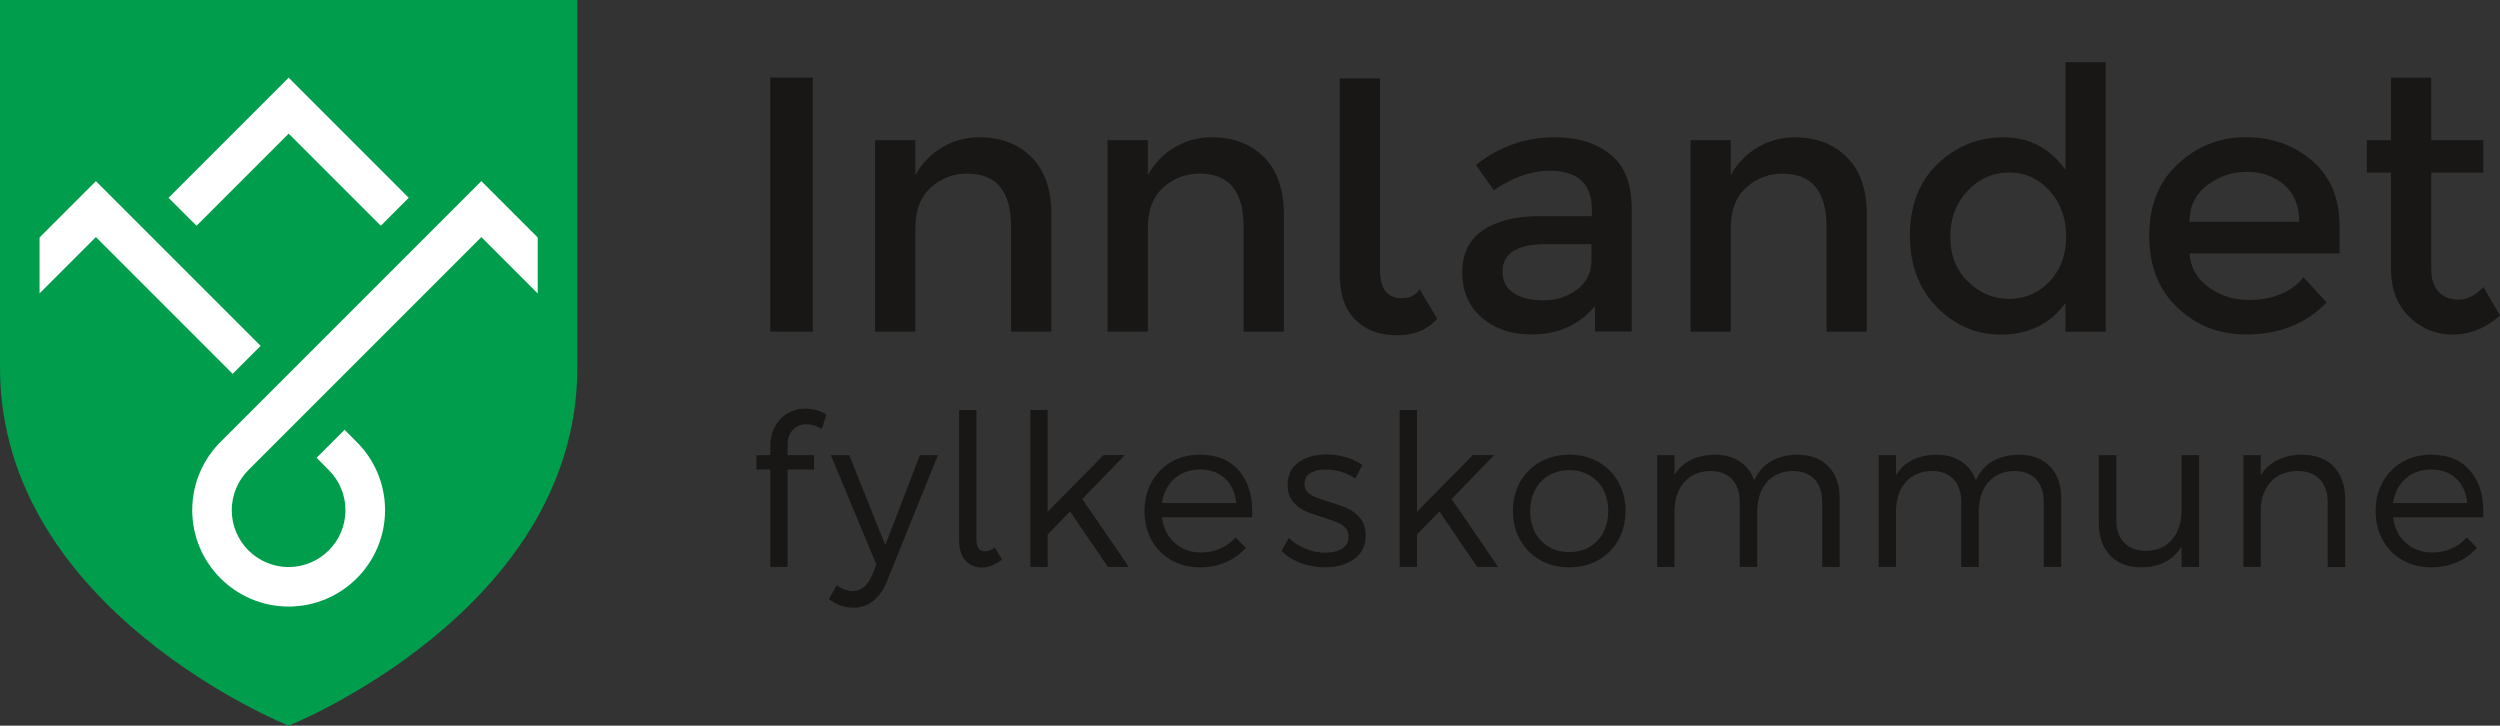 <?xml version="1.0" encoding="UTF-8"?>
<svg id="Layer_1" data-name="Layer 1" xmlns="http://www.w3.org/2000/svg" viewBox="0 0 584.45 169.65">
  <rect x="0" y="0" width="584.45" height="169.65" fill="#333333" stroke="none"/>
  <defs>
    <style>
      .cls-1 {
        fill: #fff;
      }

      .cls-1, .cls-2, .cls-3 {
        stroke-width: 0px;
      }

      .cls-2 {
        fill: #181716;
      }

      .cls-3 {
        fill: #009d4d;
      }
    </style>
  </defs>
  <g>
    <path class="cls-3" d="M0,0v86.01c0,56.74,67.48,83.64,67.48,83.64h0c.07-.03,67.48-26.93,67.48-83.64V0H0Z"/>
    <g>
      <polygon class="cls-1" points="89.02 52.78 95.55 46.24 67.48 18.16 39.4 46.24 45.94 52.78 67.48 31.24 89.02 52.78"/>
      <polygon class="cls-1" points="22.42 42.34 9.25 55.51 9.25 68.59 22.42 55.42 54.39 87.39 60.93 80.85 22.42 42.34"/>
      <path class="cls-1" d="M125.71,55.52l-13.18-13.18-60.61,60.61h0c-4.3,4.11-6.98,9.9-6.98,16.31,0,12.43,10.11,22.54,22.54,22.54s22.54-10.11,22.54-22.54c0-6.33-2.63-12.06-6.85-16.16h0s-2.62-2.62-2.62-2.62l-6.54,6.54,2.85,2.87c2.41,2.4,3.9,5.72,3.9,9.38,0,7.33-5.96,13.29-13.29,13.29s-13.29-5.96-13.29-13.29c0-3.69,1.52-7.04,3.96-9.45h0s54.39-54.39,54.39-54.39h0s13.18,13.18,13.18,13.18v-13.08Z"/>
    </g>
  </g>
  <g>
    <rect class="cls-2" x="180.08" y="18.15" width="9.93" height="59.38"/>
    <path class="cls-2" d="M245.79,77.53v-27.43c0-5.83-1.56-10.29-4.67-13.38-3.11-3.08-7.19-4.63-12.24-4.63-3.08,0-5.96.79-8.62,2.36-2.66,1.57-4.75,3.73-6.27,6.48v-8.16h-9.42v44.76h9.42v-24.23c0-4.15,1.21-7.31,3.62-9.47,2.41-2.16,5.24-3.24,8.5-3.24,6.84,0,10.26,4.12,10.26,12.37v24.57h9.42Z"/>
    <path class="cls-2" d="M268.34,53.3c0-4.15,1.21-7.31,3.62-9.47,2.41-2.16,5.24-3.24,8.5-3.24,6.84,0,10.26,4.12,10.26,12.37v24.57h9.42v-27.43c0-5.83-1.56-10.29-4.67-13.38-3.11-3.08-7.19-4.63-12.24-4.63-3.08,0-5.96.79-8.62,2.36-2.66,1.57-4.75,3.73-6.27,6.48v-8.16h-9.42v44.76h9.42v-24.23Z"/>
    <path class="cls-2" d="M335.99,74.51l-4.12-6.9c-.84,1.4-2.25,2.1-4.21,2.1-3.37,0-5.05-2.24-5.05-6.73V18.33h-9.42v45.75c0,4.71,1.22,8.27,3.66,10.68,2.44,2.41,5.68,3.62,9.72,3.62s7.18-1.29,9.42-3.87Z"/>
    <path class="cls-2" d="M376.47,36.09c-3.34-2.66-7.64-4-12.92-4-6.9,0-13.07,2.16-18.51,6.48l4.2,5.89c4.49-3.03,8.8-4.54,12.96-4.54,6.62,0,9.93,2.97,9.93,8.92v1.68h-12.2c-5.55,0-9.96,1.1-13.21,3.28-3.25,2.19-4.88,5.48-4.88,9.88s1.53,7.93,4.58,10.56c3.06,2.64,6.91,3.95,11.57,3.95,6.23,0,11.19-2.22,14.89-6.65v5.97h8.58v-28.86c0-5.72-1.67-9.91-5.01-12.58ZM372.05,60.87c0,2.86-1.12,5.13-3.37,6.82-2.24,1.68-4.86,2.52-7.86,2.52s-5.34-.58-7.03-1.73c-1.68-1.15-2.52-2.82-2.52-5.01,0-4.26,3.39-6.39,10.18-6.39h10.6v3.79Z"/>
    <path class="cls-2" d="M419.51,32.1c-3.08,0-5.96.79-8.62,2.36-2.66,1.57-4.75,3.73-6.27,6.48v-8.16h-9.42v44.76h9.42v-24.23c0-4.15,1.21-7.31,3.62-9.47,2.41-2.16,5.24-3.24,8.5-3.24,6.84,0,10.26,4.12,10.26,12.37v24.57h9.42v-27.43c0-5.83-1.56-10.29-4.67-13.38-3.11-3.08-7.19-4.63-12.24-4.63Z"/>
    <path class="cls-2" d="M492.27,77.53V14.54h-9.42v25.13c-3.65-5.05-8.46-7.57-14.43-7.57s-11.12,2.07-15.44,6.23c-4.32,4.15-6.48,9.7-6.48,16.66s2.1,12.56,6.31,16.83c4.21,4.26,9.14,6.4,14.81,6.4,6.67,0,11.75-2.47,15.23-7.4v6.73h9.42ZM479.15,65.79c-2.58,2.72-5.72,4.08-9.42,4.08s-6.93-1.35-9.67-4.04c-2.75-2.69-4.12-6.18-4.12-10.48s1.35-7.87,4.04-10.73c2.69-2.86,5.92-4.29,9.67-4.29s6.93,1.43,9.51,4.29c2.58,2.86,3.87,6.42,3.87,10.68s-1.29,7.75-3.87,10.48Z"/>
    <path class="cls-2" d="M525.07,78.2c7.74,0,14.02-2.5,18.85-7.49l-5.39-5.89c-2.92,3.53-7.18,5.3-12.79,5.3-3.54,0-6.68-.99-9.42-2.99s-4.23-4.61-4.46-7.87h35.08v-6.48c0-6.45-2.13-11.51-6.39-15.19-4.26-3.67-9.44-5.51-15.52-5.51s-11.37,2.07-15.86,6.23c-4.49,4.15-6.73,9.75-6.73,16.78s2.2,12.65,6.6,16.83c4.4,4.18,9.75,6.27,16.03,6.27ZM515.98,43.33c2.75-2.11,5.85-3.16,9.29-3.16s6.35,1.01,8.71,3.03c2.36,2.02,3.53,4.91,3.53,8.66h-25.66c0-3.59,1.37-6.44,4.12-8.54Z"/>
    <path class="cls-2" d="M558.96,62.81c0,4.71,1.41,8.46,4.25,11.23,2.83,2.78,6.25,4.17,10.26,4.17s7.67-1.49,10.98-4.46l-3.87-6.64c-1.85,1.96-3.79,2.94-5.81,2.94s-3.59-.63-4.71-1.89c-1.12-1.26-1.68-2.96-1.68-5.09v-22.72h12.18v-7.57h-12.18v-14.62h-9.42v14.62h-5.64v7.57h5.64v22.46Z"/>
    <path class="cls-2" d="M188.28,95.52c-1.45,0-2.82.36-4.07,1.07-1.26.71-2.27,1.75-3.01,3.08-.74,1.33-1.11,2.88-1.11,4.62v2.11h-3.24v3.37h3.24v22.77h4.04v-22.77h6.18v-3.37h-6.18v-2.5c0-1.45.41-2.58,1.26-3.44.85-.86,1.87-1.28,3.12-1.28,1.03,0,2.1.29,3.19.87l.43.23,1.06-3.39-.29-.16c-1.44-.8-3-1.21-4.65-1.21Z"/>
    <path class="cls-2" d="M206.96,127.45l-8.32-20.8-.1-.25h-4.31l10.66,25.6-1,2.45c-.52,1.22-1.18,2.16-1.96,2.8-.77.62-1.61.92-2.55.92-1.2,0-2.34-.37-3.4-1.09l-.36-.25-1.85,3.2.28.22c1.58,1.21,3.42,1.82,5.47,1.82,1.73,0,3.28-.53,4.62-1.58,1.32-1.04,2.4-2.58,3.2-4.57l11.93-29.52h-4.21l-8.1,21.06Z"/>
    <polygon class="cls-2" points="262.98 106.39 257.99 106.39 244.92 119.64 244.92 95.85 240.88 95.85 240.88 132.54 244.92 132.54 244.92 124.95 250.17 119.57 259.01 132.54 263.9 132.54 253.02 116.66 262.98 106.39"/>
    <path class="cls-2" d="M280.49,106.3c-2.44,0-4.67.56-6.63,1.67-1.96,1.11-3.51,2.69-4.63,4.7-1.11,2-1.67,4.29-1.67,6.8s.56,4.84,1.67,6.82c1.11,1.99,2.67,3.56,4.63,4.67,1.95,1.11,4.22,1.67,6.73,1.67,2.11,0,4.07-.38,5.84-1.12,1.77-.74,3.31-1.81,4.56-3.17l.26-.28-2.4-2.41-.29.3c-.96,1.02-2.12,1.81-3.44,2.37-1.33.56-2.79.84-4.34.84-2.49,0-4.61-.8-6.3-2.38-1.59-1.49-2.54-3.46-2.83-5.85h21.07l.02-.39c.16-4.3-.83-7.79-2.95-10.35-2.13-2.59-5.26-3.9-9.3-3.9ZM271.66,117.61c.31-2.29,1.24-4.17,2.77-5.59,1.63-1.5,3.68-2.26,6.11-2.26s4.47.75,5.98,2.23c1.43,1.4,2.26,3.29,2.48,5.62h-17.34Z"/>
    <path class="cls-2" d="M315.08,118.88c-1.11-.5-2.56-1.02-4.31-1.54-1.39-.41-2.49-.78-3.27-1.12-.74-.31-1.36-.73-1.85-1.24-.46-.47-.68-1.08-.68-1.85,0-1.12.42-1.94,1.29-2.49.91-.58,2.14-.88,3.67-.88,1.12,0,2.27.17,3.42.49,1.15.33,2.2.79,3.14,1.38l.37.24,1.63-3.19-.31-.2c-1.09-.69-2.35-1.25-3.73-1.64-1.39-.4-2.84-.6-4.32-.6-2.55,0-4.72.59-6.44,1.76-1.77,1.2-2.67,3-2.67,5.36,0,1.57.41,2.87,1.2,3.85.78.97,1.74,1.71,2.85,2.22,1.08.49,2.49,1,4.21,1.52,1.46.46,2.57.84,3.37,1.17.76.31,1.4.75,1.91,1.3.48.53.71,1.19.71,2.03,0,1.22-.47,2.12-1.44,2.76-1.01.66-2.34,1-3.96,1-1.49,0-2.98-.28-4.42-.84-1.45-.56-2.71-1.33-3.77-2.29l-.37-.34-1.71,3.03.22.22c1.2,1.16,2.69,2.07,4.45,2.7,1.74.63,3.57.94,5.46.94,2.68,0,4.96-.63,6.76-1.88,1.85-1.28,2.78-3.16,2.78-5.58,0-1.63-.42-2.98-1.25-4-.81-.99-1.8-1.76-2.95-2.29Z"/>
    <polygon class="cls-2" points="349.31 106.39 344.32 106.39 331.26 119.64 331.26 95.85 327.21 95.85 327.21 132.54 331.26 132.54 331.26 124.95 336.51 119.57 345.34 132.54 350.24 132.54 339.36 116.66 349.31 106.39"/>
    <path class="cls-2" d="M373.63,107.97c-1.99-1.11-4.27-1.67-6.77-1.67s-4.78.56-6.77,1.67c-1.99,1.11-3.57,2.69-4.7,4.67-1.13,1.99-1.7,4.27-1.7,6.78s.57,4.84,1.7,6.84c1.13,2.01,2.71,3.59,4.7,4.7,1.99,1.11,4.26,1.67,6.77,1.67s4.79-.56,6.77-1.67c1.99-1.11,3.57-2.69,4.7-4.7,1.12-2,1.69-4.3,1.69-6.84s-.57-4.79-1.7-6.78c-1.13-1.99-2.71-3.56-4.7-4.67ZM374.81,124.5c-.76,1.44-1.85,2.57-3.23,3.37-1.38.8-2.97,1.2-4.73,1.2s-3.35-.41-4.73-1.2c-1.38-.8-2.47-1.93-3.23-3.37-.77-1.45-1.16-3.14-1.16-5.03s.39-3.53,1.16-4.99c.77-1.44,1.86-2.57,3.23-3.37,1.38-.8,2.97-1.2,4.73-1.2s3.35.41,4.73,1.2c1.38.8,2.47,1.93,3.23,3.37.77,1.45,1.16,3.13,1.16,4.99s-.39,3.58-1.16,5.03Z"/>
    <path class="cls-2" d="M420.16,106.3c-2.59.04-4.8.64-6.57,1.81-1.5.98-2.66,2.38-3.47,4.18-.61-1.71-1.61-3.09-2.98-4.12-1.66-1.24-3.77-1.87-6.27-1.87-2.45.04-4.56.57-6.27,1.61-1.27.77-2.33,1.83-3.14,3.16v-4.67h-4.05v26.14h4.05v-12.88c0-2.85.75-5.17,2.23-6.89,1.46-1.7,3.51-2.6,6.08-2.66,2.16,0,3.88.63,5.1,1.88,1.22,1.26,1.84,3.06,1.84,5.35v15.2h4.09v-12.88c0-2.85.74-5.17,2.2-6.89,1.45-1.71,3.49-2.6,6.05-2.66,2.16,0,3.88.63,5.1,1.88,1.22,1.26,1.84,3.06,1.84,5.35v15.2h4.09v-15.97c0-3.19-.88-5.72-2.63-7.53-1.75-1.81-4.2-2.73-7.31-2.73Z"/>
    <path class="cls-2" d="M471.95,106.3c-2.59.04-4.8.64-6.57,1.81-1.5.98-2.66,2.38-3.47,4.18-.61-1.71-1.61-3.09-2.98-4.12-1.66-1.24-3.77-1.87-6.27-1.87-2.45.04-4.56.57-6.27,1.61-1.27.77-2.33,1.83-3.14,3.16v-4.67h-4.05v26.14h4.05v-12.88c0-2.85.75-5.17,2.23-6.89,1.46-1.7,3.51-2.6,6.08-2.66,2.16,0,3.88.63,5.1,1.88,1.22,1.26,1.84,3.06,1.84,5.35v15.2h4.09v-12.88c0-2.85.74-5.17,2.2-6.89,1.45-1.71,3.49-2.6,6.05-2.66,2.16,0,3.88.63,5.1,1.88,1.22,1.26,1.84,3.06,1.84,5.35v15.2h4.09v-15.97c0-3.19-.88-5.72-2.63-7.53-1.75-1.81-4.2-2.73-7.31-2.73Z"/>
    <path class="cls-2" d="M510.01,119.22c0,2.85-.75,5.18-2.22,6.92-1.46,1.72-3.51,2.61-6.08,2.64-2.17,0-3.88-.63-5.1-1.88-1.23-1.25-1.85-3.04-1.85-5.3v-15.2h-4.09v15.97c0,3.16.89,5.68,2.65,7.51,1.76,1.83,4.23,2.76,7.33,2.76,2.42-.03,4.51-.59,6.23-1.66,1.27-.79,2.32-1.86,3.13-3.2v4.76h4.1v-26.14h-4.1v12.83Z"/>
    <path class="cls-2" d="M545.54,109.05c-1.79-1.83-4.29-2.75-7.42-2.75-2.48.04-4.62.57-6.36,1.6-1.31.78-2.4,1.84-3.24,3.18v-4.68h-4.05v26.14h4.05v-14c.21-2.57,1.08-4.63,2.57-6.13,1.48-1.5,3.49-2.27,5.98-2.3,2.23,0,3.99.64,5.22,1.91,1.24,1.27,1.87,3.06,1.87,5.33v15.2h4.09v-15.97c0-3.16-.91-5.68-2.7-7.51h0Z"/>
    <path class="cls-2" d="M568.3,106.3c-2.44,0-4.67.56-6.63,1.67-1.96,1.11-3.51,2.69-4.63,4.7-1.11,2-1.67,4.29-1.67,6.8s.56,4.84,1.67,6.82c1.11,1.99,2.67,3.56,4.63,4.67,1.95,1.11,4.22,1.67,6.73,1.67,2.11,0,4.07-.38,5.84-1.12,1.77-.74,3.31-1.81,4.56-3.17l.26-.28-2.4-2.41-.29.3c-.96,1.02-2.11,1.81-3.44,2.37-1.33.56-2.79.84-4.34.84-2.49,0-4.61-.8-6.3-2.38-1.59-1.49-2.54-3.46-2.83-5.85h21.07l.02-.39c.16-4.3-.83-7.79-2.95-10.35-2.13-2.59-5.26-3.9-9.3-3.9ZM559.46,117.61c.31-2.29,1.24-4.17,2.77-5.59,1.63-1.5,3.68-2.26,6.11-2.26s4.47.75,5.98,2.23c1.43,1.4,2.26,3.29,2.48,5.62h-17.34Z"/>
    <path class="cls-2" d="M232.56,128c-.77.56-1.52.88-2.23.88-.89,0-2.06-.29-2.06-2.79v-30.24h-4.05v30.57c0,1.96.49,3.51,1.46,4.6.98,1.1,2.3,1.66,3.93,1.66,1.37,0,2.84-.56,4.39-1.67l.23-.17-.03-.11-1.64-2.74Z"/>
  </g>
</svg>